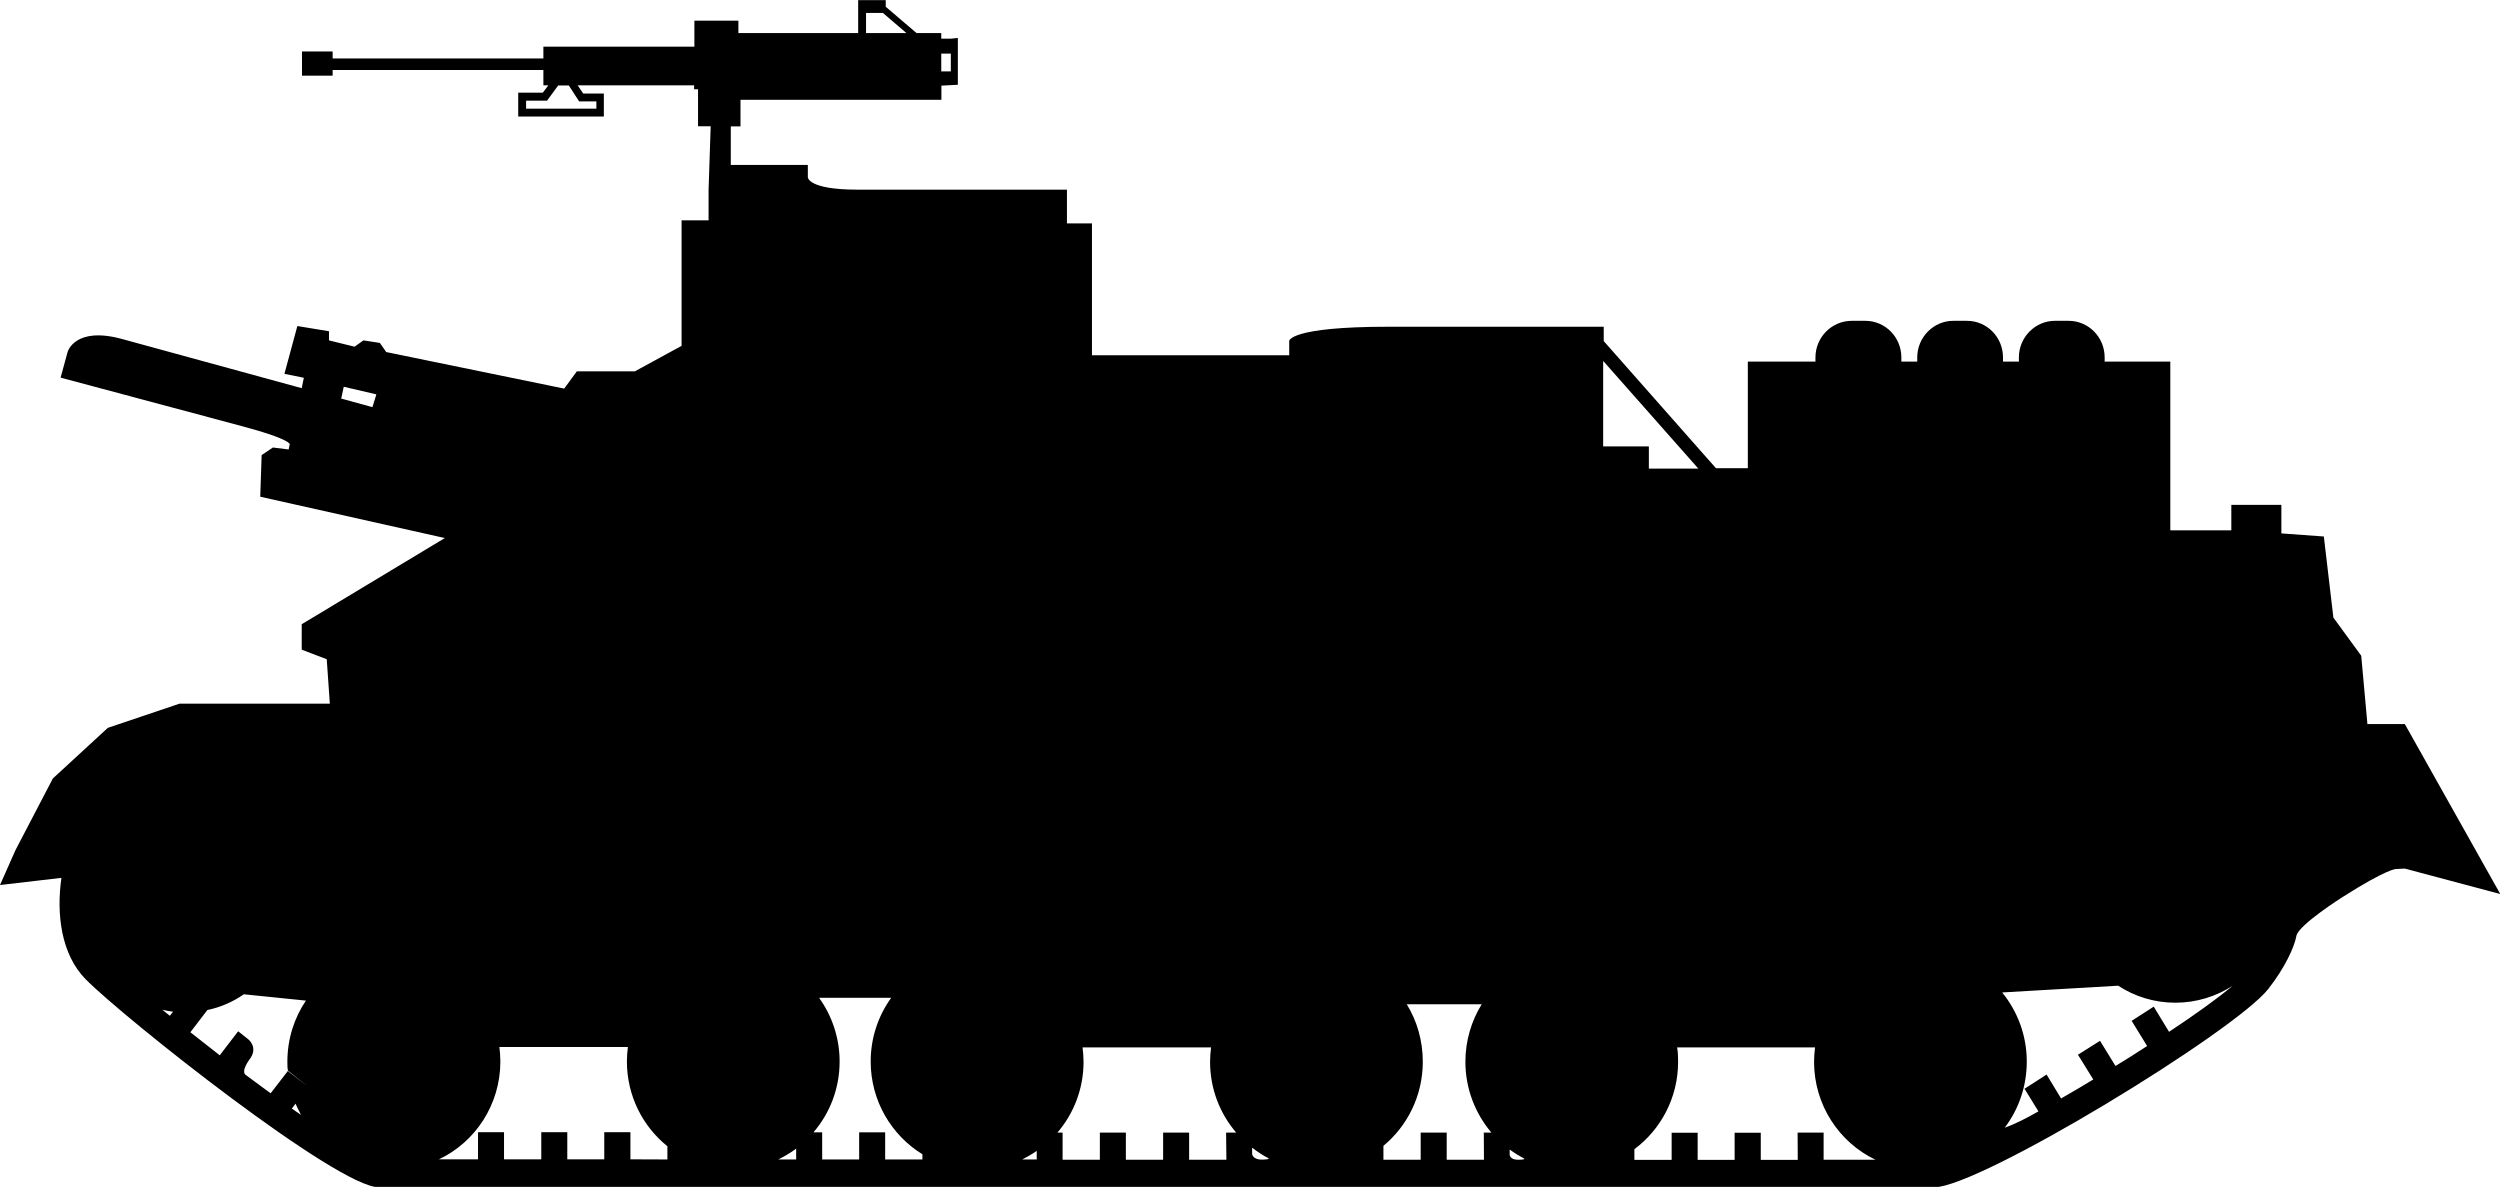 <?xml version="1.0" encoding="UTF-8" standalone="no"?>
<!-- Created with Inkscape (http://www.inkscape.org/) -->

<svg
   width="17.782mm"
   height="8.442mm"
   viewBox="0 0 17.782 8.442"
   version="1.1"
   id="svg71253"
   sodipodi:docname="inkporter-svg-ucqdntqp.svg"
   xmlns:inkscape="http://www.inkscape.org/namespaces/inkscape"
   xmlns:sodipodi="http://sodipodi.sourceforge.net/DTD/sodipodi-0.dtd"
   xmlns="http://www.w3.org/2000/svg"
   xmlns:svg="http://www.w3.org/2000/svg">
  <sodipodi:namedview
     id="namedview71255"
     pagecolor="#ffffff"
     bordercolor="#666666"
     borderopacity="1.0"
     inkscape:pageshadow="2"
     inkscape:pageopacity="0.0"
     inkscape:pagecheckerboard="0"
     inkscape:document-units="mm"
     showgrid="false"
     inkscape:zoom="0.64052329"
     inkscape:cx="397.33138"
     inkscape:cy="561.25984"
     inkscape:window-width="2400"
     inkscape:window-height="1271"
     inkscape:window-x="-9"
     inkscape:window-y="-9"
     inkscape:window-maximized="1"
     inkscape:current-layer="layer1" />
  <defs
     id="defs71250" />
  <g
     inkscape:label="Layer 1"
     inkscape:groupmode="layer"
     id="layer1"
     transform="translate(-13.993,-156.49)">
    <path
       d="m 16.438,159.241 -0.018,0.084 0.222,0.061 0.028,-0.091 z m 4.002,-2.516 -0.167,-0.143 h -0.12 v 0.143 z m 0.316,0.273 v -0.127 h -0.068 v 0.127 z m -2.872,0.208 h -0.149 v 0.057 h 0.5 v -0.052 h -0.123 l -0.073,-0.113 h -0.076 z m 0.856,7.531 v -0.094 c -0.175,-0.141 -0.288,-0.358 -0.288,-0.604 0,-0.034 0.003,-0.069 0.007,-0.102 h -0.914 c 0.004,0.033 0.007,0.068 0.007,0.102 0,0.309 -0.179,0.575 -0.437,0.697 h 0.278 v -0.193 h 0.185 v 0.193 h 0.265 v -0.193 h 0.185 v 0.193 h 0.263 v -0.193 h 0.186 v 0.193 z m 0.916,0 v -0.077 c -0.04,0.03 -0.083,0.055 -0.127,0.077 z m 0.898,0 v -0.037 c -0.22,-0.135 -0.368,-0.38 -0.368,-0.66 0,-0.17 0.055,-0.327 0.146,-0.453 h -0.513 c 0.091,0.127 0.146,0.284 0.146,0.453 0,0.193 -0.07,0.369 -0.186,0.504 h 0.062 v 0.193 h 0.263 v -0.193 h 0.185 v 0.193 z m 0.813,0 v -0.061 c -0.033,0.023 -0.068,0.043 -0.103,0.061 z m 1.532,-0.085 v 0.043 c 0,0 0,0.043 0.069,0.043 0,0 -0.069,0 0,0 0,0 0.069,0 0.044,-0.012 -0.025,-0.011 -0.07,-0.04 -0.113,-0.073 m -0.185,-0.107 h 0.072 c -0.116,-0.135 -0.186,-0.311 -0.186,-0.504 0,-0.034 0.003,-0.069 0.007,-0.102 h -0.914 c 0.004,0.033 0.007,0.068 0.007,0.102 0,0.193 -0.07,0.369 -0.186,0.504 h 0.037 v 0.193 h 0.265 v -0.193 h 0.185 v 0.193 h 0.265 v -0.193 h 0.185 v 0.193 h 0.265 z m 2.017,0.121 v 0.036 c 0,0 0,0.036 0.061,0.036 0,0 -0.061,0 0,0 0,0 0.061,0 0.039,-0.01 -0.021,-0.011 -0.062,-0.035 -0.099,-0.062 m -0.185,-0.121 h 0.054 c -0.114,-0.135 -0.185,-0.311 -0.185,-0.504 0,-0.15 0.043,-0.291 0.116,-0.409 h -0.533 c 0.073,0.119 0.114,0.259 0.114,0.409 0,0.241 -0.109,0.456 -0.28,0.598 v 0.099 h 0.265 v -0.193 h 0.185 v 0.193 h 0.265 z m 2.232,0 h 0.185 v 0.193 h 0.369 c -0.258,-0.123 -0.437,-0.389 -0.437,-0.697 0,-0.034 0.003,-0.069 0.007,-0.102 h -0.981 c 0.006,0.033 0.007,0.068 0.007,0.102 0,0.256 -0.123,0.482 -0.311,0.622 v 0.076 h 0.265 v -0.193 h 0.185 v 0.193 h 0.263 v -0.193 h 0.186 v 0.193 h 0.263 z m 2.376,-0.795 0.157,-0.101 0.109,0.179 c 0.189,-0.125 0.35,-0.241 0.453,-0.328 -0.117,0.076 -0.258,0.121 -0.408,0.121 -0.15,0 -0.289,-0.044 -0.407,-0.121 l -0.825,0.048 c 0.109,0.134 0.175,0.305 0.175,0.492 0,0.176 -0.058,0.34 -0.157,0.47 0.08,-0.028 0.158,-0.07 0.24,-0.116 l -0.099,-0.161 0.157,-0.101 0.103,0.17 c 0.076,-0.044 0.153,-0.088 0.229,-0.135 l -0.109,-0.176 0.157,-0.099 0.11,0.179 c 0.077,-0.047 0.152,-0.094 0.225,-0.142 z m -13.954,-0.036 0.023,-0.029 c -0.026,-0.003 -0.051,-0.008 -0.076,-0.014 z m 0.718,0.55 0.121,-0.157 0.147,0.113 -0.092,0.119 -0.026,0.035 0.065,0.045 c -0.014,-0.026 -0.026,-0.052 -0.039,-0.08 l 0.092,-0.119 -0.146,-0.116 c -0.004,-0.019 -0.004,-0.041 -0.004,-0.063 0,-0.161 0.048,-0.311 0.132,-0.435 l -0.442,-0.045 c -0.077,0.054 -0.164,0.092 -0.259,0.112 l -0.121,0.158 c 0.068,0.054 0.138,0.109 0.209,0.164 l 0.131,-0.171 0.073,0.058 c 0,0 0.073,0.058 0.008,0.142 0,0 0.065,-0.084 0,0 0,0 -0.063,0.083 -0.028,0.11 0.036,0.026 0.107,0.08 0.178,0.131 m 10.155,-4.443 -0.677,-0.766 v 0.608 h 0.325 v 0.158 z m 4.962,2.848 c 0,0 -0.061,-0.003 -0.376,0.197 0,0 0.316,-0.2 0,0 0,0 -0.317,0.2 -0.332,0.278 -0.014,0.079 -0.081,0.226 -0.2,0.378 -0.238,0.303 -2.053,1.411 -2.378,1.411 H 16.688 c -0.296,0 -1.812,-1.203 -2.086,-1.48 -0.175,-0.178 -0.209,-0.466 -0.172,-0.721 l -0.437,0.051 0.11,-0.248 0.266,-0.51 0.391,-0.36 0.51,-0.172 h 1.069 l -0.022,-0.316 -0.178,-0.068 v -0.181 l 1.018,-0.613 -1.313,-0.294 0.01,-0.296 0.08,-0.054 0.112,0.014 0.008,-0.037 c 0,0 0.007,-0.036 -0.333,-0.127 l -1.297,-0.347 0.05,-0.183 c 0,0 0.051,-0.185 0.39,-0.091 l 1.275,0.349 0.015,-0.074 -0.138,-0.028 0.092,-0.34 0.225,0.037 v 0.065 l 0.182,0.045 0.063,-0.045 0.117,0.018 0.045,0.065 1.266,0.26 0.09,-0.123 h 0.413 l 0.332,-0.181 v -0.893 h 0.192 v -0.218 l 0.015,-0.451 h -0.09 v -0.263 h -0.028 v -0.028 h -0.828 l 0.039,0.058 h 0.147 v 0.164 h -0.609 v -0.17 h 0.175 l 0.039,-0.052 h -0.035 v -0.109 h -1.499 v 0.04 h -0.218 v -0.172 h 0.218 v 0.05 h 1.499 v -0.084 H 18.932 v -0.185 h 0.313 v 0.088 h 0.852 v -0.234 h 0.196 v 0.047 l 0.219,0.187 h 0.176 v 0.04 h 0.068 l 0.05,-0.005 v 0.333 l -0.117,0.006 v 0.101 h -1.429 v 0.189 h -0.069 v 0.274 h 0.548 v 0.088 c 0,0 0,0.088 0.353,0.088 h 1.49 v 0.24 h 0.178 v 0.938 h 1.403 v -0.102 c 0,0 0,-0.101 0.706,-0.101 h 1.531 v 0.102 l 0.798,0.904 h 0.227 v -0.758 h 0.481 v -0.03 c 0,-0.143 0.116,-0.26 0.258,-0.26 h 0.097 c 0.142,0 0.256,0.117 0.256,0.26 v 0.03 h 0.113 v -0.03 c 0,-0.143 0.116,-0.26 0.256,-0.26 h 0.098 c 0.142,0 0.256,0.117 0.256,0.26 v 0.03 h 0.113 v -0.03 c 0,-0.143 0.116,-0.26 0.256,-0.26 h 0.098 c 0.142,0 0.256,0.117 0.256,0.26 v 0.03 h 0.467 v 1.2 h 0.434 v -0.181 h 0.356 v 0.203 l 0.302,0.022 0.068,0.577 0.198,0.271 0.044,0.486 h 0.266 l 0.679,1.209 -0.679,-0.181 z m 0,0"
       id="U-S-Priest" />
  </g>
</svg>
